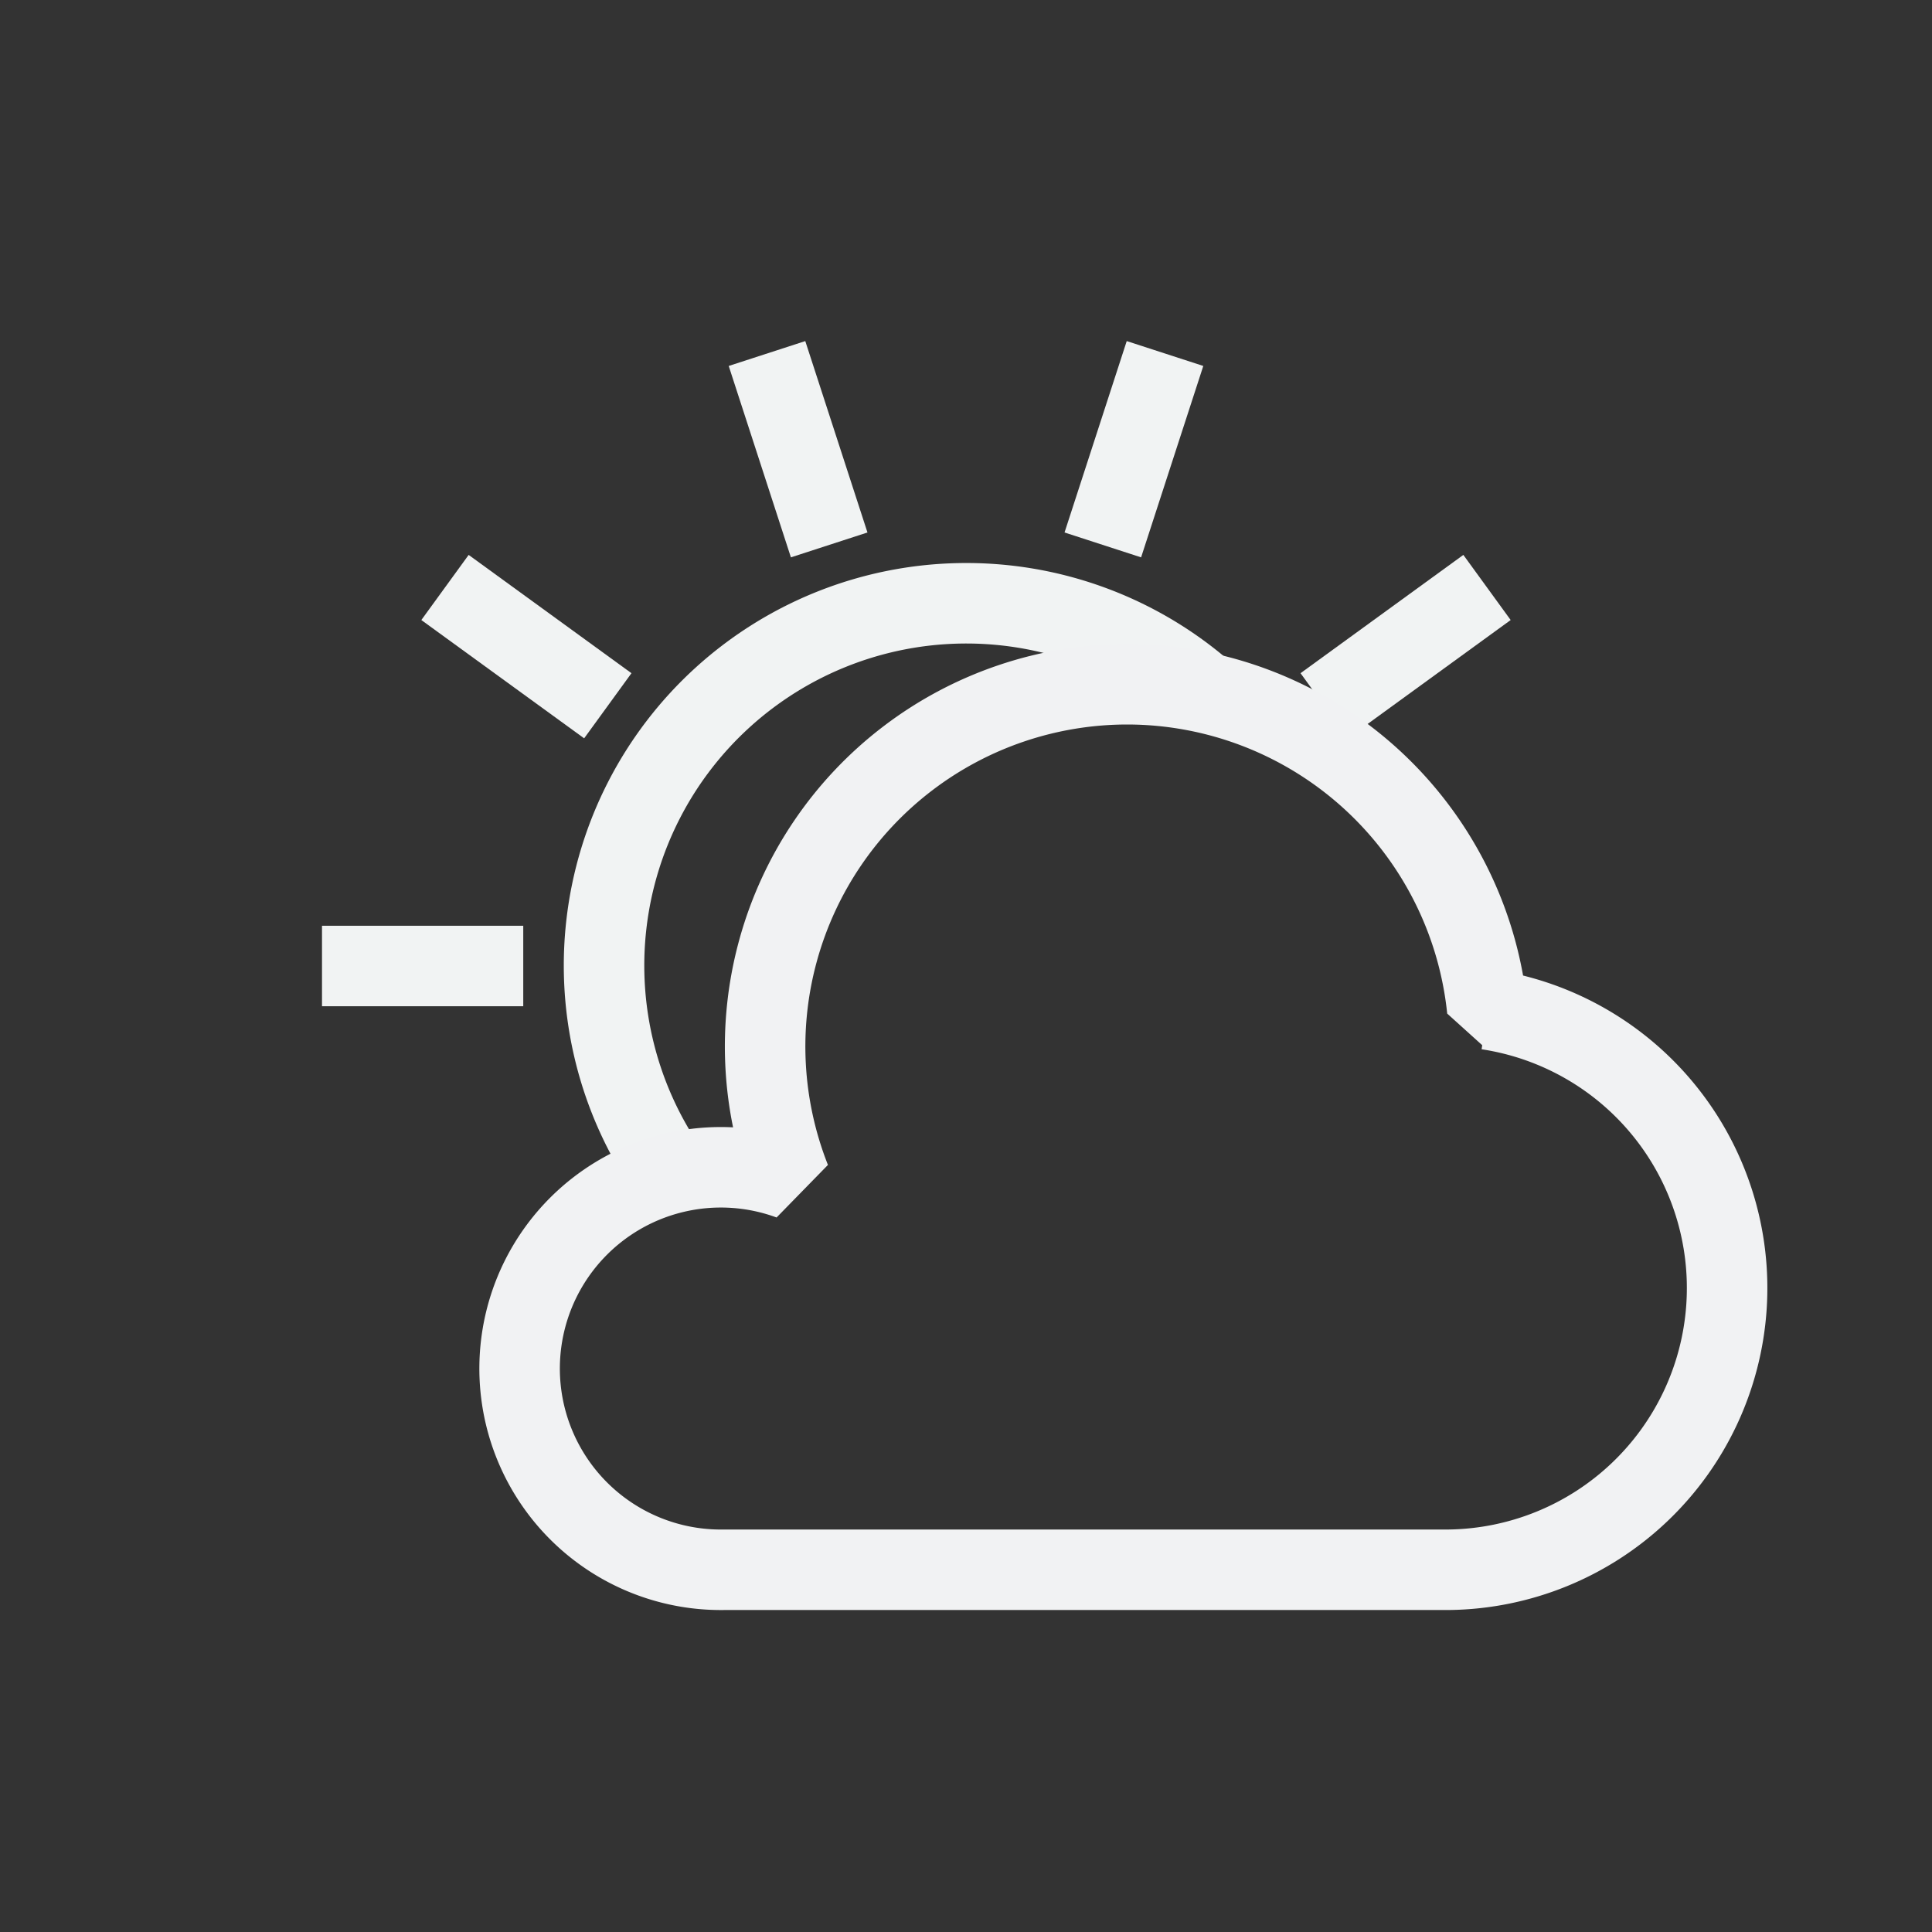 <?xml version="1.0" encoding="UTF-8" standalone="no"?>
<svg
   width="48"
   height="48"
   version="1.1"
   id="svg4"
   sodipodi:docname="weather-clouds-symbolic.svg"
   inkscape:version="1.4 (unknown)"
   xmlns:inkscape="http://www.inkscape.org/namespaces/inkscape"
   xmlns:sodipodi="http://sodipodi.sourceforge.net/DTD/sodipodi-0.dtd"
   xmlns="http://www.w3.org/2000/svg"
   xmlns:svg="http://www.w3.org/2000/svg">
  <rect width="100%" height="100%" fill="#333333" stroke="none"/>
  <defs
     id="defs4" />
  <sodipodi:namedview
     id="namedview4"
     pagecolor="#ffffff"
     bordercolor="#000000"
     borderopacity="0.25"
     inkscape:showpageshadow="2"
     inkscape:pageopacity="0.0"
     inkscape:pagecheckerboard="0"
     inkscape:deskcolor="#d1d1d1"
     inkscape:zoom="8.0520833"
     inkscape:cx="21.423027"
     inkscape:cy="22.292367"
     inkscape:window-width="1920"
     inkscape:window-height="996"
     inkscape:window-x="0"
     inkscape:window-y="0"
     inkscape:window-maximized="1"
     inkscape:current-layer="svg4" />
  <style
     id="current-color-scheme"
     type="text/css">.ColorScheme-Text {
    color:#232629;
  }</style>
  <path
     id="path5"
     class="ColorScheme-Text"
     d="m 16.6,29.1 a 9,9 0 0 1 13.2,-12"
     stroke="currentColor"
     stroke-width="2"
     fill="none"
     style="stroke-linejoin:bevel;stroke:#f1f3f3;stroke-opacity:1" />
  <path
     d="m 8,24 h 5"
     fill="none"
     stroke="currentColor"
     stroke-width="2"
     id="suncl"
     style="color:#232629;stroke-linejoin:bevel;stroke:#f1f3f3;stroke-opacity:1" />
  <use
     transform="rotate(36,24,24)"
     href="#suncl"
     id="use1"
     style="color:#232629;fill:#232629;stroke-linejoin:bevel;stroke:#f1f3f3;stroke-opacity:1" />
  <use
     transform="rotate(72,24,24)"
     href="#suncl"
     id="use2"
     style="color:#232629;fill:#232629;stroke-linejoin:bevel;stroke:#f1f3f3;stroke-opacity:1" />
  <use
     transform="rotate(108,24,24)"
     href="#suncl"
     id="use3"
     style="color:#232629;fill:#232629;stroke-linejoin:bevel;stroke:#f1f3f3;stroke-opacity:1" />
  <use
     transform="rotate(144,24,24)"
     href="#suncl"
     id="use4"
     style="color:#232629;fill:#232629;stroke-linejoin:bevel;stroke:#f1f3f3;stroke-opacity:1" />
  <path
     class="ColorScheme-Text"
     id="cloud"
     d="M 36.95,25.08 A 9,9 0 0 0 28,17 9,9 0 0 0 19.64,29.31 5,5 0 1 0 18.01,39 h 18 a 7,7 0 0 0 0.95,-13.92 z"
     fill="none"
     stroke="currentColor"
     stroke-width="2"
     style="stroke-linejoin:bevel;stroke:#f1f2f3;stroke-opacity:1" />
  <rect
     width="48"
     height="48"
     fill="none"
     id="rect4"
     x="0"
     y="0"
     style="color:#232629;stroke-linejoin:bevel" />
</svg>
